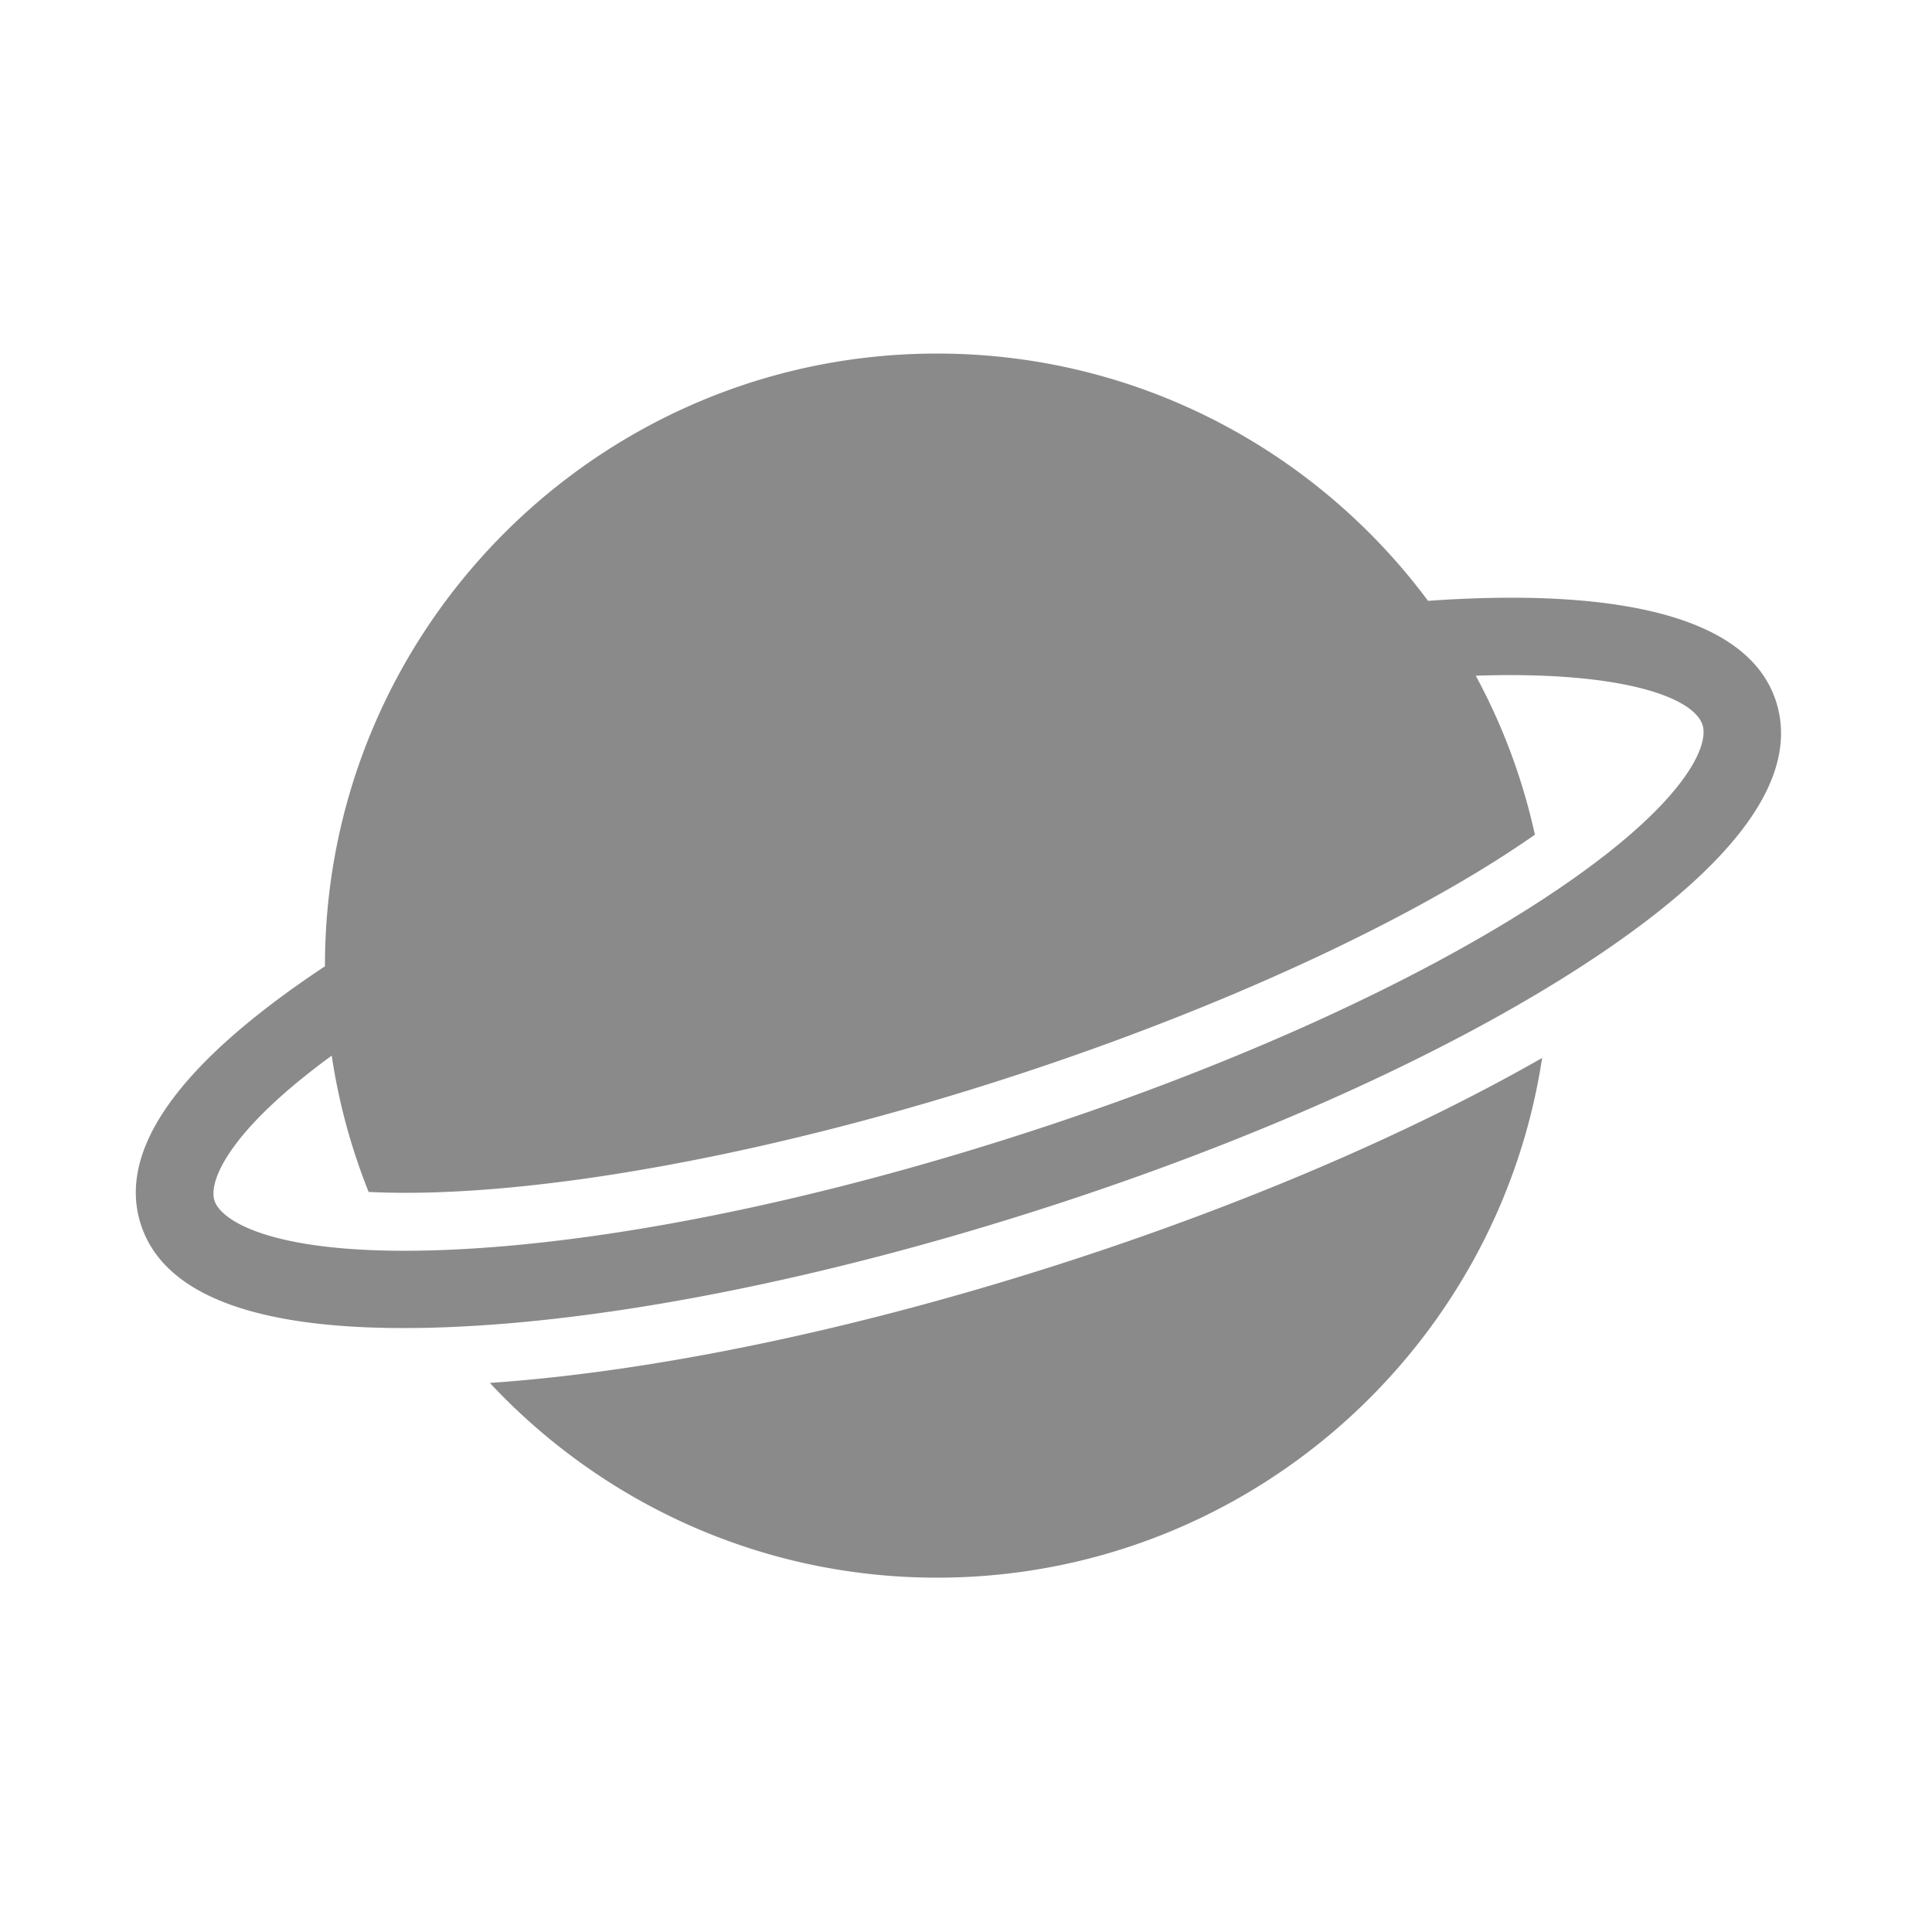 <?xml version="1.0" standalone="no"?><!DOCTYPE svg PUBLIC "-//W3C//DTD SVG 1.1//EN" "http://www.w3.org/Graphics/SVG/1.1/DTD/svg11.dtd"><svg t="1732622026183" class="icon" viewBox="0 0 1024 1024" version="1.1" xmlns="http://www.w3.org/2000/svg" p-id="3569" xmlns:xlink="http://www.w3.org/1999/xlink" width="200" height="200"><path d="M259.635 732.979c59.238 63.437 143.565 103.219 237.005 103.219 162.253 0 297.062-119.706 320.717-275.456-70.912 40.499-160.819 78.95-258.099 110.029-107.674 34.406-213.248 56.269-299.622 62.208zM941.363 371.866c-17.152-53.606-109.107-58.778-184.474-53.402C697.754 238.95 603.136 187.392 496.64 187.392c-178.893 0-324.403 145.51-324.403 324.403v0.358c-77.312 51.251-110.234 97.229-97.638 136.653 11.725 36.608 58.522 55.091 139.264 55.091 8.806 0 18.022-0.205 27.648-0.666 86.63-3.942 196.198-25.907 308.378-61.747 112.23-35.84 214.17-81.51 287.078-128.512 82.278-53.043 117.35-100.506 104.397-141.107z m-126.566 106.701c-69.939 45.107-168.448 89.139-277.35 123.904-108.902 34.816-214.63 56.064-297.779 59.853-91.597 4.198-122.266-14.387-126.003-26.01-3.226-10.086 7.27-36.762 62.157-76.8 3.738 25.139 10.394 49.306 19.558 72.243 17.766 0.87 40.141 0.614 68.096-1.741 76.288-6.451 170.291-26.624 264.653-56.781s182.63-68.25 248.525-107.213c14.234-8.397 26.368-16.282 36.864-23.603a321.024 321.024 0 0 0-31.334-84.275c75.674-2.611 115.354 10.957 120.218 26.163 3.686 11.622-10.598 44.544-87.603 94.259z" fill="#8a8a8a" p-id="3570"></path></svg>